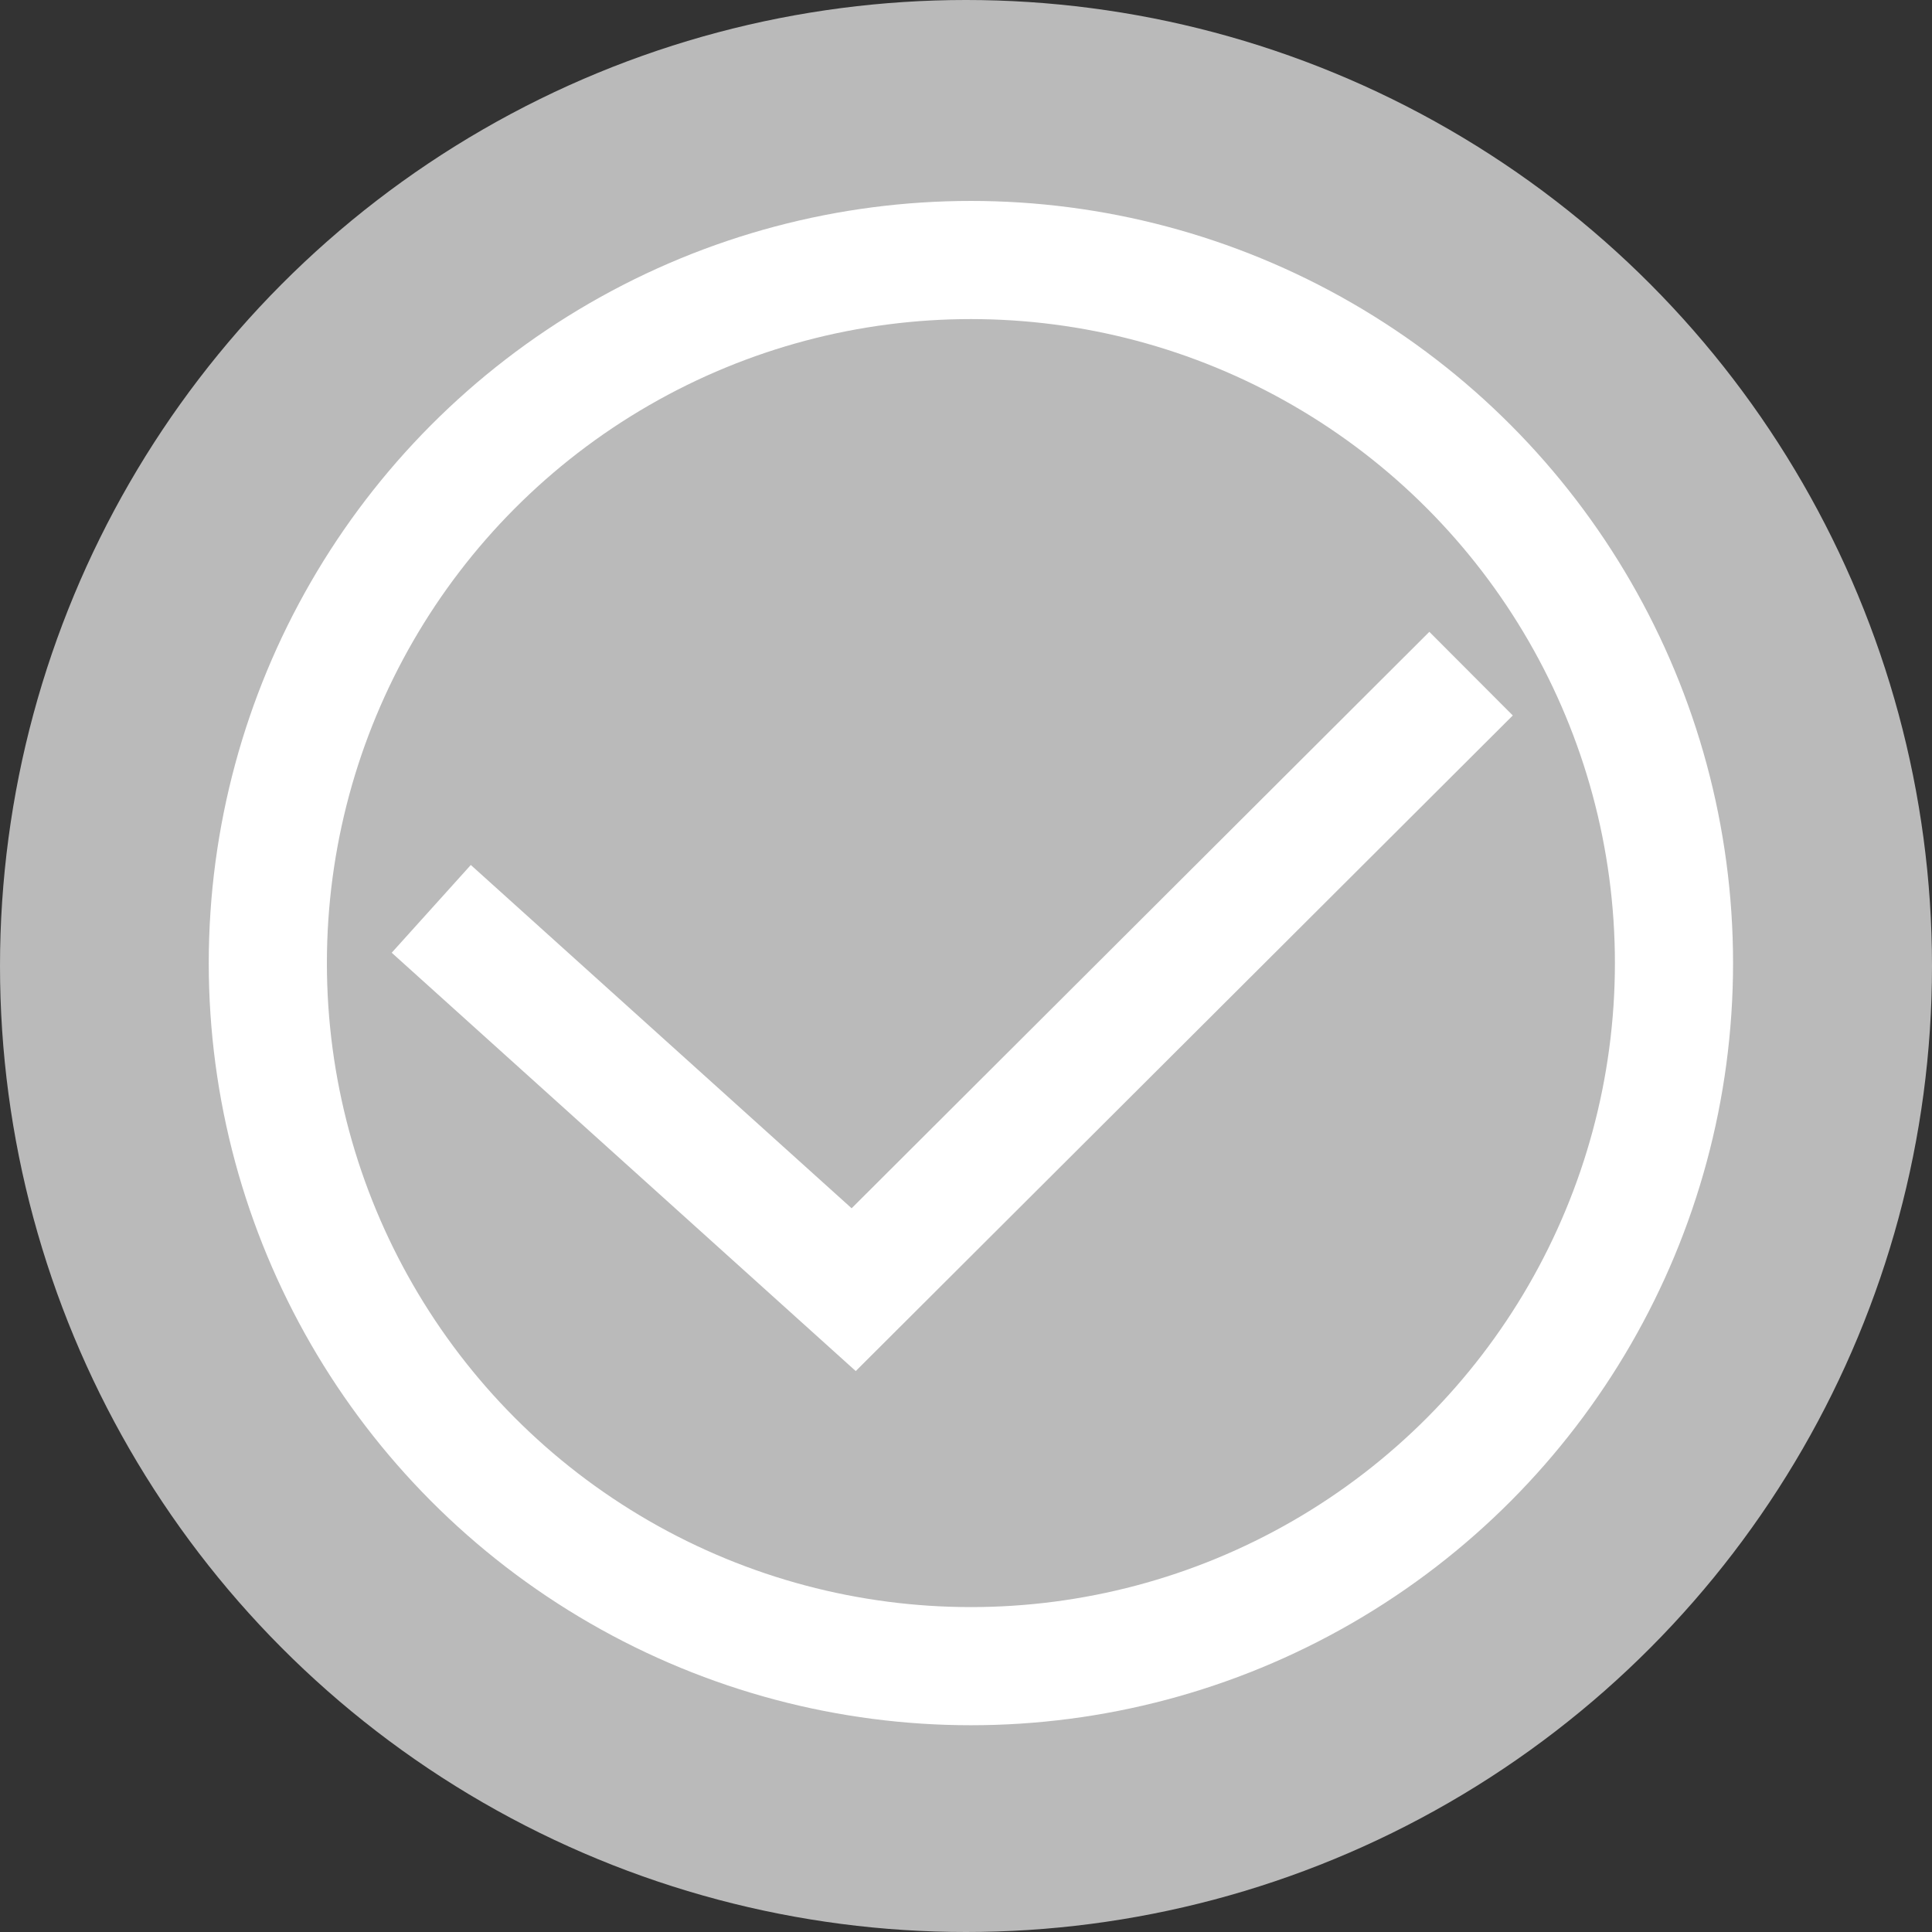 <svg id="图层_1" data-name="图层 1" xmlns="http://www.w3.org/2000/svg" viewBox="0 0 981.14 981.14"><rect x="0" y="0" width="981.14" height="981.14" fill="#333333" stroke="none"/><defs><style>.cls-1{fill:#bababa;}.cls-2,.cls-3{fill:none;stroke:#fff;stroke-miterlimit:10;stroke-width:60px;}.cls-3{fill-rule:evenodd;}</style></defs><title>完成</title><circle class="cls-1" cx="490.57" cy="490.57" r="490.57"/><circle class="cls-2" cx="493.06" cy="489.09" r="357.05"/><polyline class="cls-3" points="219.01 461.55 433.53 654.94 747.06 342.1"/></svg>